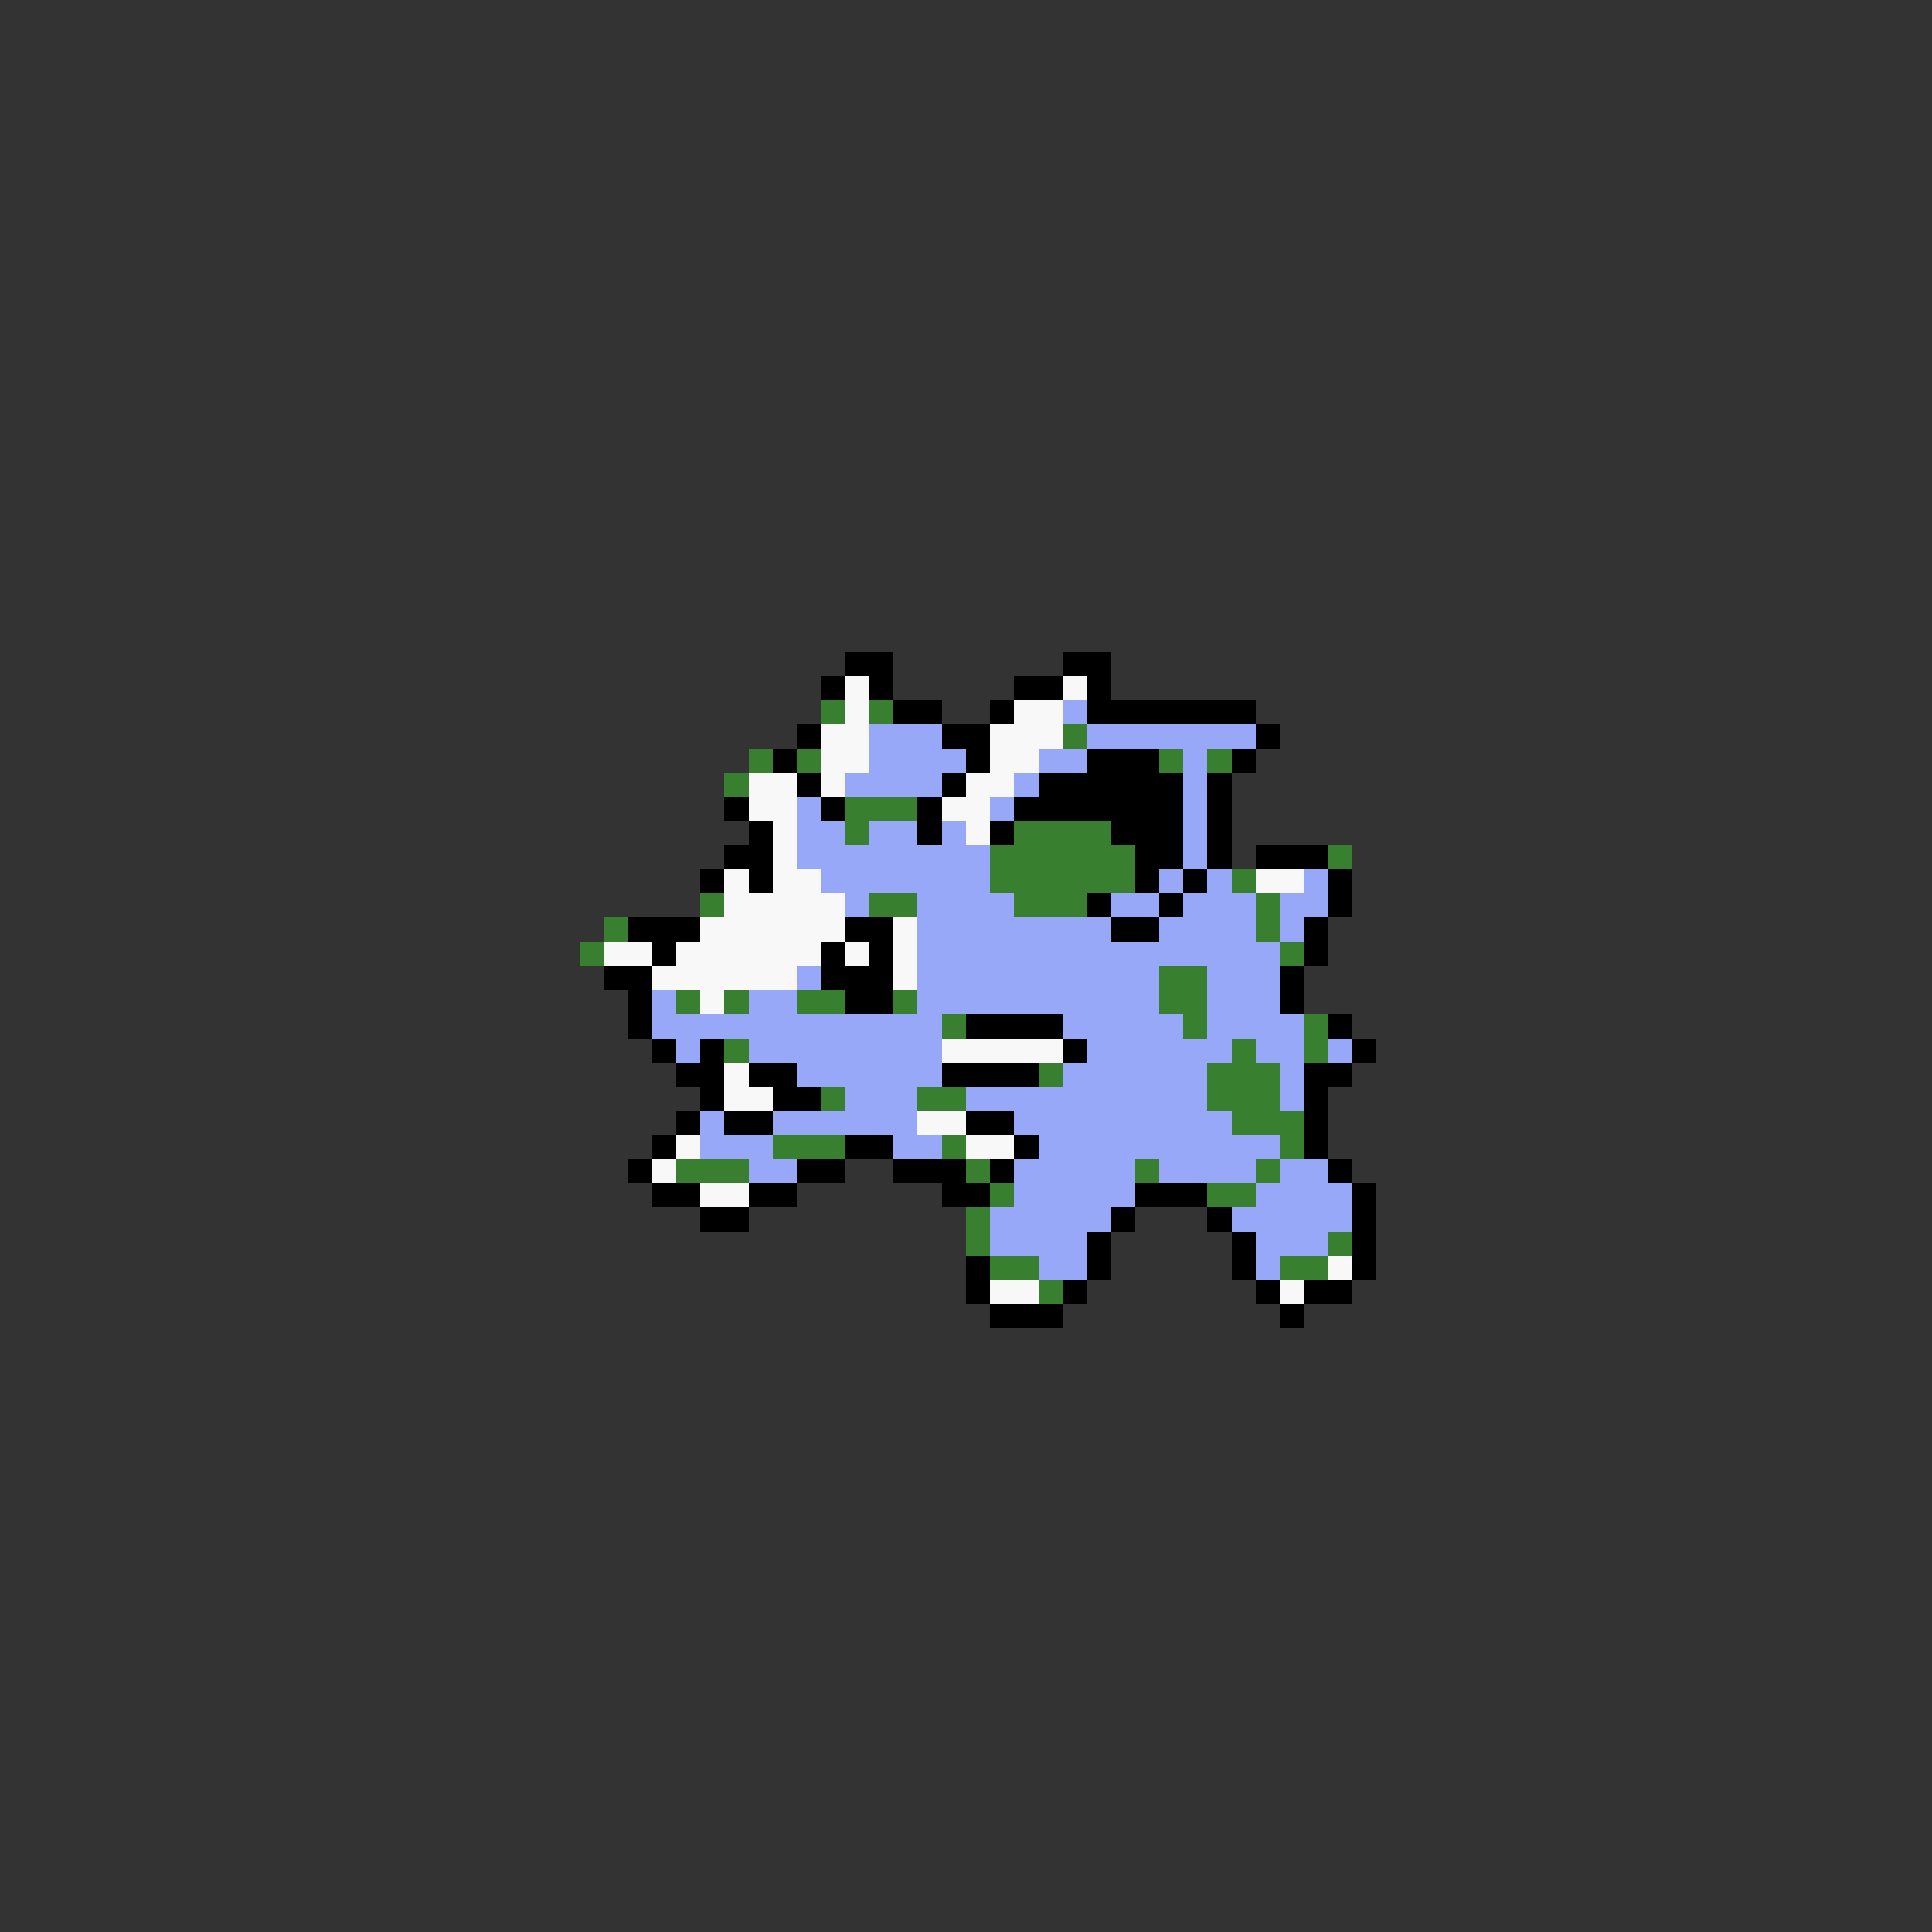 <svg xmlns="http://www.w3.org/2000/svg" viewBox="0 -0.5 80 80" shape-rendering="crispEdges">
<rect x="0" y="-0.5" width="80" height="80" fill="#333333" stroke="none"/>
<path stroke="#000000" d="M35 27h2M44 27h2M34 28h1M36 28h1M42 28h2M45 28h1M37 29h2M41 29h1M45 29h7M33 30h1M39 30h2M52 30h1M32 31h1M40 31h1M45 31h3M51 31h1M33 32h1M39 32h1M43 32h6M50 32h1M30 33h1M34 33h1M38 33h1M42 33h7M50 33h1M31 34h1M38 34h1M41 34h1M46 34h3M50 34h1M30 35h2M47 35h2M50 35h1M52 35h3M29 36h1M31 36h1M47 36h1M49 36h1M55 36h1M45 37h1M48 37h1M55 37h1M26 38h3M35 38h2M46 38h2M54 38h1M27 39h1M34 39h1M36 39h1M54 39h1M25 40h2M34 40h3M53 40h1M26 41h1M35 41h2M53 41h1M26 42h1M40 42h4M55 42h1M27 43h1M29 43h1M44 43h1M56 43h1M28 44h2M31 44h2M39 44h4M54 44h2M29 45h1M32 45h2M54 45h1M28 46h1M30 46h2M40 46h2M54 46h1M27 47h1M35 47h2M42 47h1M54 47h1M26 48h1M33 48h2M37 48h3M41 48h1M55 48h1M27 49h2M31 49h2M39 49h2M47 49h3M56 49h1M29 50h2M46 50h1M50 50h1M56 50h1M45 51h1M51 51h1M56 51h1M40 52h1M45 52h1M51 52h1M56 52h1M40 53h1M44 53h1M52 53h1M54 53h2M41 54h3M53 54h1" />
<path stroke="#f8f8f8" d="M35 28h1M44 28h1M35 29h1M42 29h2M34 30h2M41 30h3M34 31h2M41 31h2M31 32h2M34 32h1M40 32h2M31 33h2M39 33h2M32 34h1M40 34h1M32 35h1M30 36h1M32 36h2M52 36h2M30 37h5M29 38h6M37 38h1M25 39h2M28 39h6M35 39h1M37 39h1M27 40h6M37 40h1M29 41h1M39 43h5M30 44h1M30 45h2M38 46h2M28 47h1M40 47h2M27 48h1M29 49h2M55 52h1M41 53h2M53 53h1" />
<path stroke="#388030" d="M34 29h1M36 29h1M44 30h1M31 31h1M33 31h1M48 31h1M50 31h1M30 32h1M35 33h3M35 34h1M42 34h4M41 35h6M55 35h1M41 36h6M51 36h1M29 37h1M36 37h2M42 37h3M52 37h1M25 38h1M52 38h1M24 39h1M53 39h1M48 40h2M28 41h1M30 41h1M33 41h2M37 41h1M48 41h2M39 42h1M49 42h1M54 42h1M30 43h1M51 43h1M54 43h1M43 44h1M50 44h3M34 45h1M38 45h2M50 45h3M51 46h3M32 47h3M39 47h1M53 47h1M28 48h3M40 48h1M47 48h1M52 48h1M41 49h1M50 49h2M40 50h1M40 51h1M55 51h1M41 52h2M53 52h2M43 53h1" />
<path stroke="#98a8f8" d="M44 29h1M36 30h3M45 30h7M36 31h4M43 31h2M49 31h1M35 32h4M42 32h1M49 32h1M33 33h1M41 33h1M49 33h1M33 34h2M36 34h2M39 34h1M49 34h1M33 35h8M49 35h1M34 36h7M48 36h1M50 36h1M54 36h1M35 37h1M38 37h4M46 37h2M49 37h3M53 37h2M38 38h8M48 38h4M53 38h1M38 39h15M33 40h1M38 40h10M50 40h3M27 41h1M31 41h2M38 41h10M50 41h3M27 42h12M44 42h5M50 42h4M28 43h1M31 43h8M45 43h6M52 43h2M55 43h1M33 44h6M44 44h6M53 44h1M35 45h3M40 45h10M53 45h1M29 46h1M32 46h6M42 46h9M29 47h3M37 47h2M43 47h10M31 48h2M42 48h5M48 48h4M53 48h2M42 49h5M52 49h4M41 50h5M51 50h5M41 51h4M52 51h3M43 52h2M52 52h1" />
</svg>
